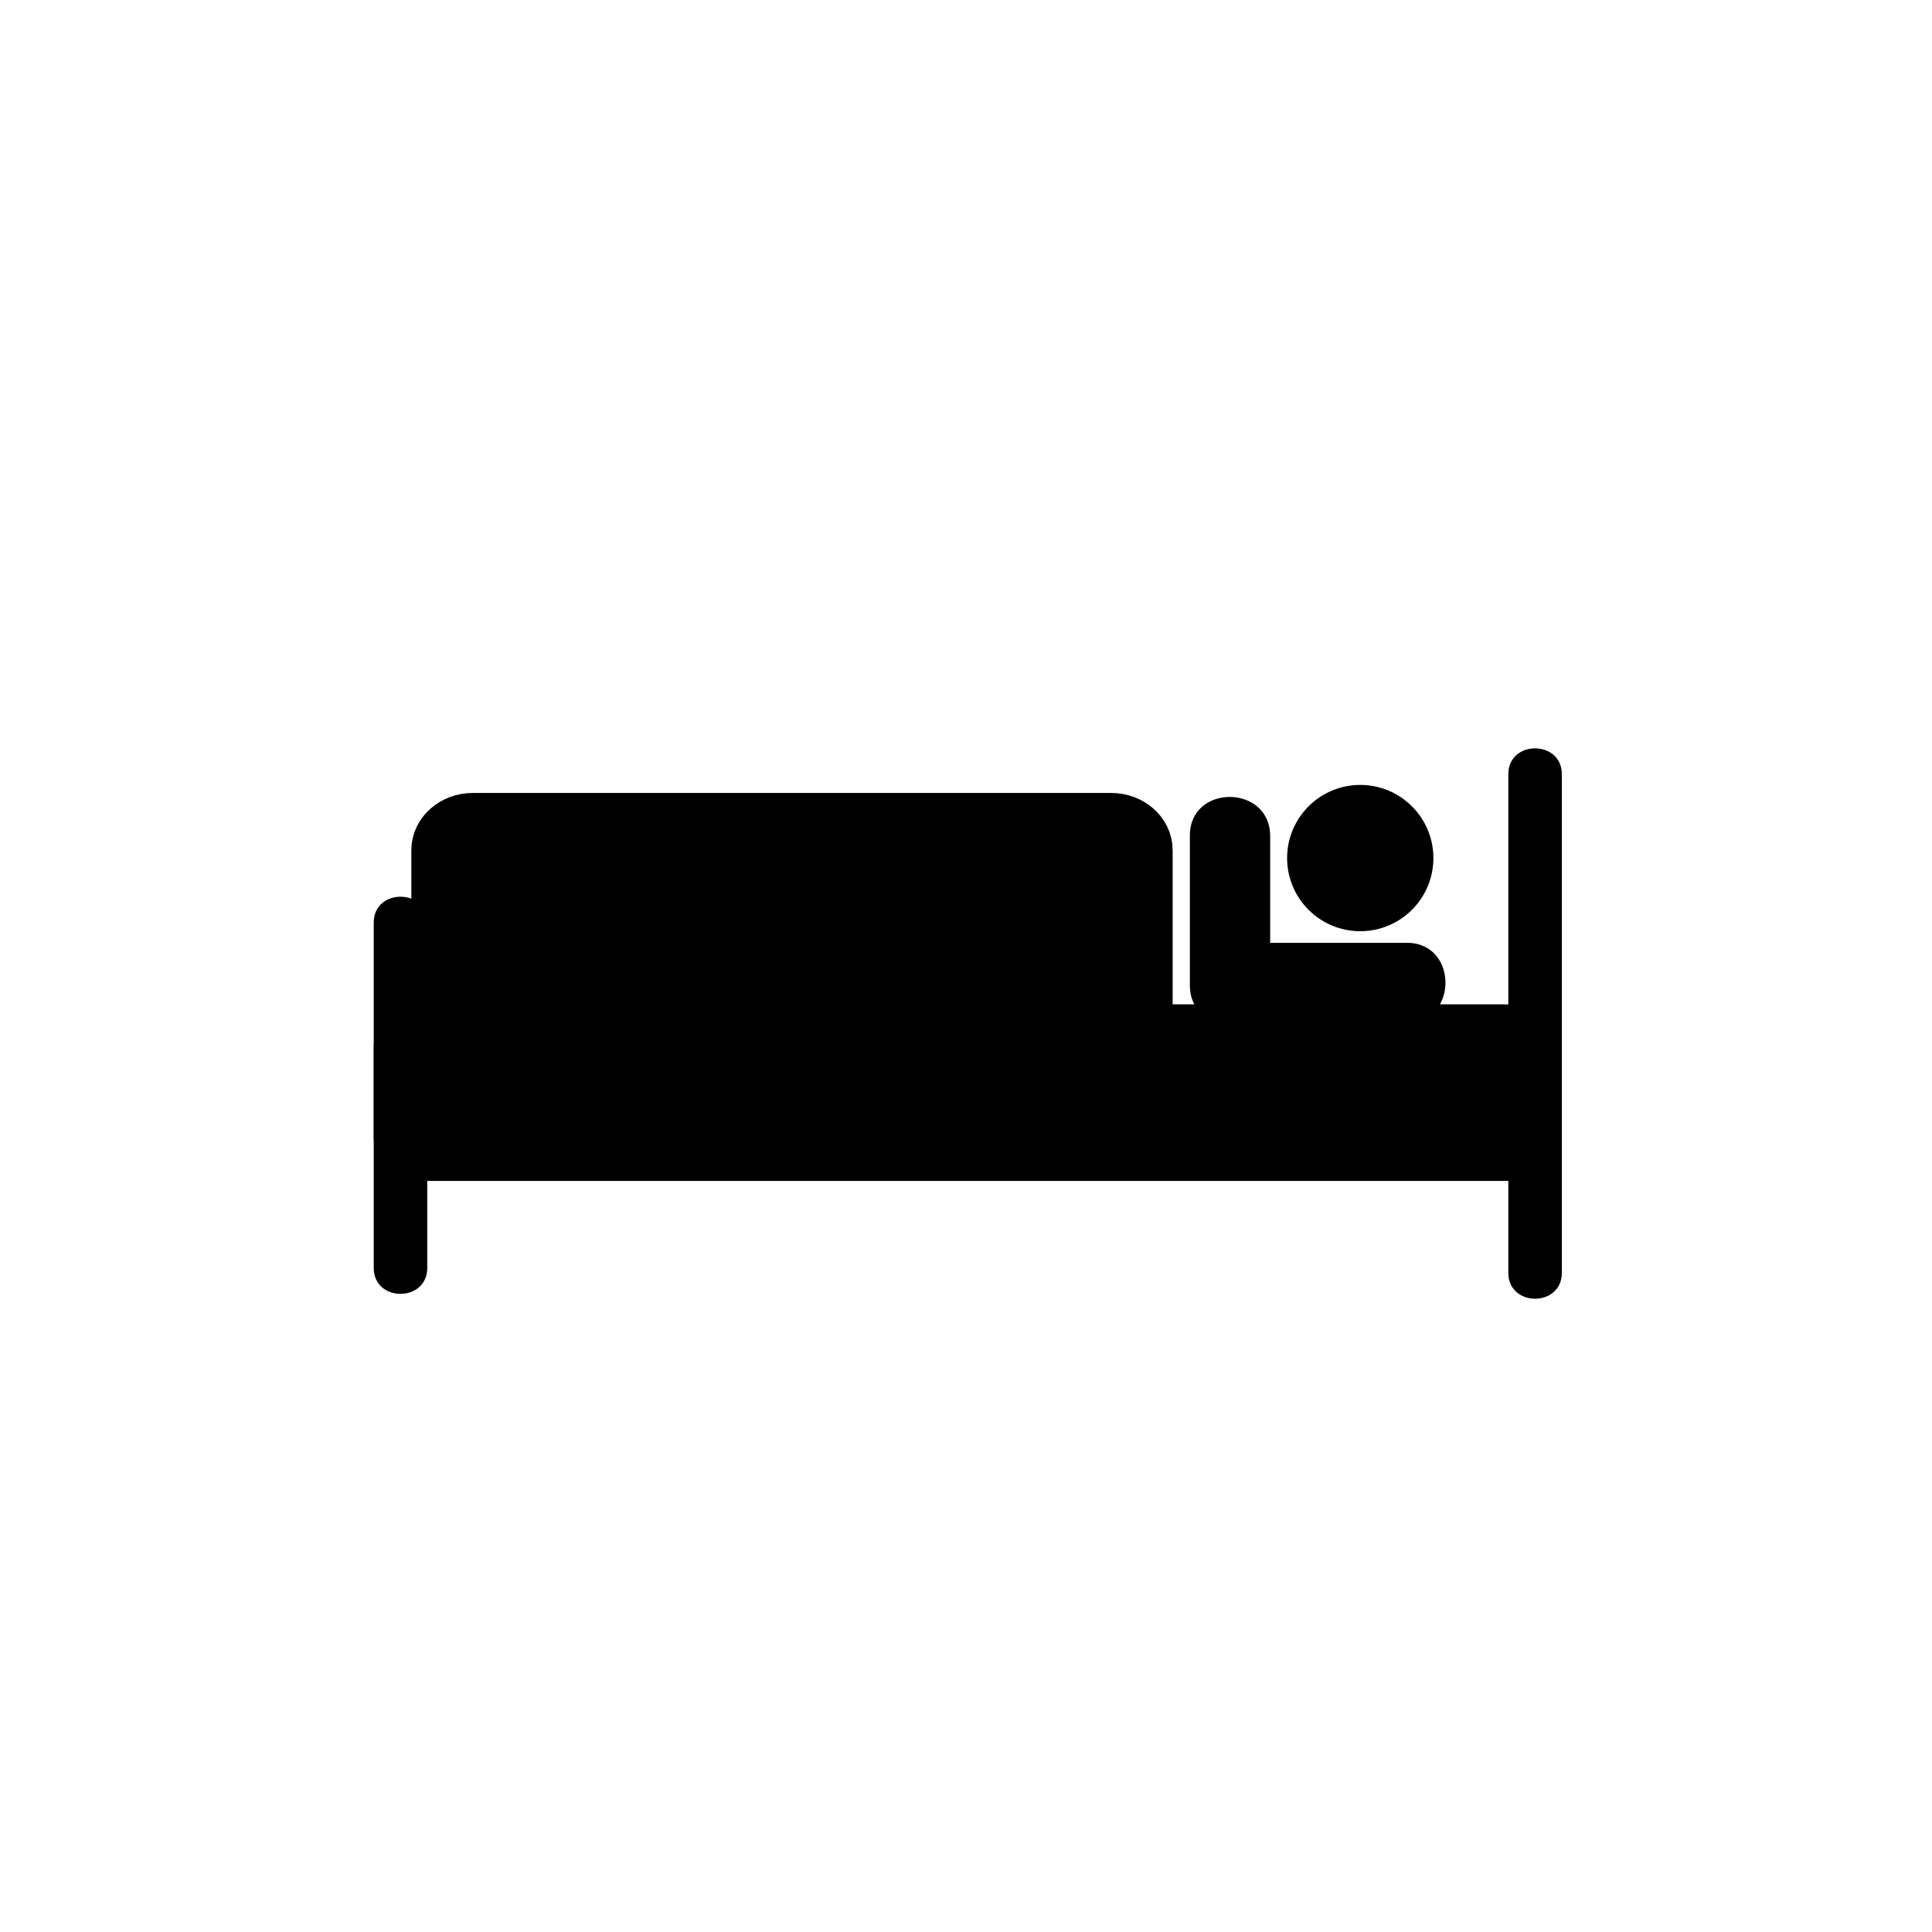 <?xml version="1.0" encoding="iso-8859-1"?>
<!-- Generator: Adobe Illustrator 16.0.0, SVG Export Plug-In . SVG Version: 6.00 Build 0)  -->
<!DOCTYPE svg PUBLIC "-//W3C//DTD SVG 1.1//EN" "http://www.w3.org/Graphics/SVG/1.1/DTD/svg11.dtd">
<svg version="1.1" xmlns="http://www.w3.org/2000/svg" xmlns:xlink="http://www.w3.org/1999/xlink" x="0px" y="0px" width="361px"
	 height="361px" viewBox="0 0 361 361" style="enable-background:new 0 0 361 361;" xml:space="preserve">
<g id="scene_x5F_sleeping_x5F_alternat">
	<path style="fill:#000000;stroke:#000000;stroke-width:10;stroke-miterlimit:10;" d="M286.833,212.73
		c0,1.622-2.595,2.937-5.795,2.937H80.628c-3.2,0-5.795-1.314-5.795-2.937v-17.127c0-1.622,2.595-2.937,5.795-2.937h200.41
		c3.2,0,5.795,1.314,5.795,2.937V212.73z"/>
	<path style="fill:#000000;stroke:#000000;stroke-width:10;stroke-miterlimit:10;" d="M214.112,184.09
		c0,3.152-2.901,5.709-6.478,5.709H88.337c-3.577,0-6.478-2.557-6.478-5.709v-25.214c0-3.153,2.901-5.709,6.478-5.709h119.298
		c3.576,0,6.478,2.556,6.478,5.709V184.09z"/>
	<g>
		<g>
			<path style="fill:#000000;" d="M69.833,172.39c0,21.511,0,43.023,0,64.535c0,6.448,10,6.448,10,0c0-21.512,0-43.023,0-64.535
				C79.833,165.941,69.833,165.941,69.833,172.39L69.833,172.39z"/>
		</g>
	</g>
	<g>
		<g>
			<path style="fill:#000000;" d="M281.833,144.667c0,31.056,0,62.111,0,93.167c0,6.448,10,6.448,10,0c0-31.056,0-62.111,0-93.167
				C291.833,138.218,281.833,138.218,281.833,144.667L281.833,144.667z"/>
		</g>
	</g>
	<g>
		<g>
			<path style="fill:#000000;" d="M222.331,156.113c0,9.333,0,18.667,0,28c0,9.686,15.004,9.771,15.004,0.107c0-9.333,0-18.667,0-28
				C237.335,146.535,222.331,146.449,222.331,156.113L222.331,156.113z"/>
		</g>
	</g>
	<g>
		<g>
			<path style="fill:#000000;" d="M262.887,176.166c-9.333,0-18.666,0-28,0c-9.686,0-9.771,15.003-0.107,15.003
				c9.333,0,18.666,0,28,0C272.465,191.169,272.551,176.166,262.887,176.166L262.887,176.166z"/>
		</g>
	</g>
	<circle style="fill:#000000;" cx="254.167" cy="160.333" r="13.667"/>
</g>
<g id="Ebene_1">
</g>
</svg>
